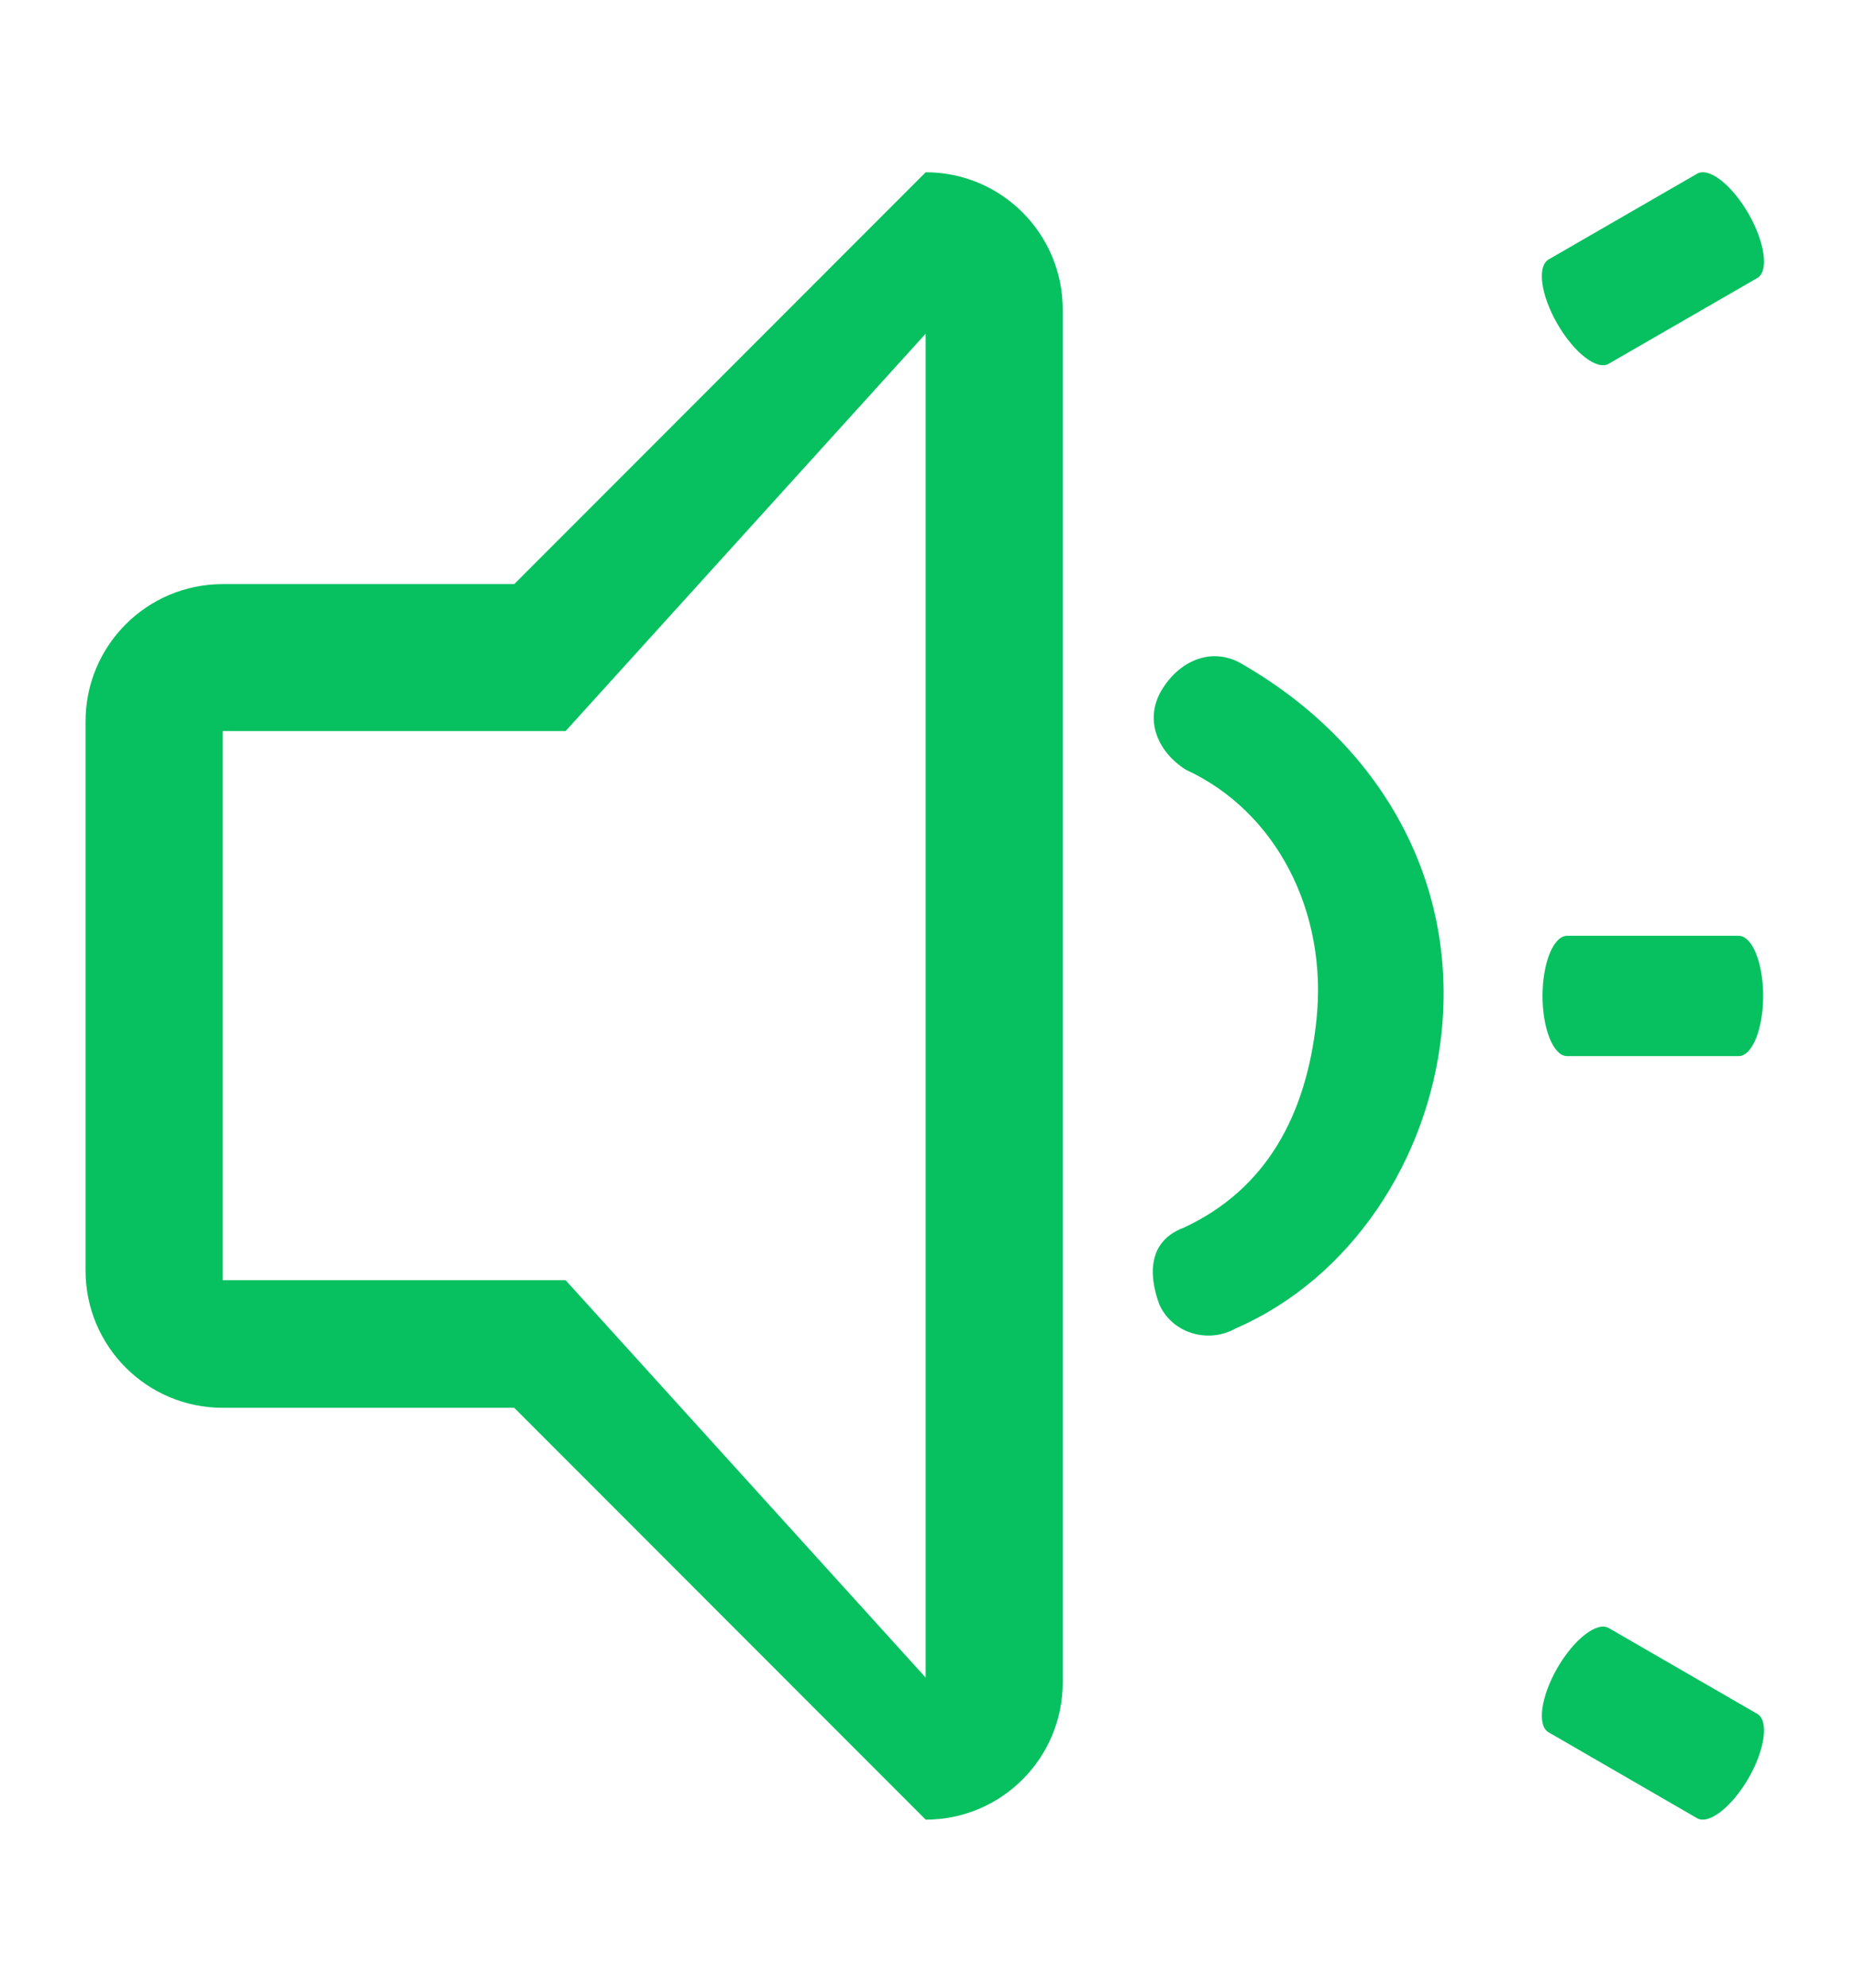 <svg width="14" height="15" viewBox="0 0 14 15" fill="none" xmlns="http://www.w3.org/2000/svg">
<path d="M6.99 1.3L3.883 4.408H1.682C1.109 4.408 0.646 4.872 0.646 5.444V9.588C0.646 10.16 1.109 10.624 1.682 10.624H3.883L6.99 13.732C7.562 13.732 8.025 13.268 8.025 12.696V2.336C8.025 1.764 7.562 1.3 6.99 1.3H6.99ZM6.99 12.66L4.271 9.661H1.682V5.517H4.271L6.99 2.518V12.66Z" fill="#07C160"/>
<path d="M13.129 7.97C13.231 7.97 13.314 7.767 13.314 7.516C13.314 7.265 13.231 7.062 13.129 7.062H11.834C11.731 7.062 11.648 7.265 11.648 7.516C11.648 7.767 11.731 7.97 11.834 7.97H13.129Z" fill="#07C160"/>
<path d="M13.27 2.098C13.358 2.047 13.328 1.829 13.203 1.612C13.077 1.394 12.904 1.259 12.815 1.311L11.694 1.958C11.605 2.01 11.635 2.227 11.76 2.444C11.886 2.662 12.059 2.797 12.148 2.745L13.27 2.098Z" fill="#07C160"/>
<path d="M13.27 12.934C13.358 12.985 13.328 13.203 13.203 13.42C13.077 13.637 12.904 13.772 12.815 13.721L11.694 13.073C11.605 13.022 11.635 12.805 11.76 12.587C11.886 12.37 12.059 12.235 12.148 12.286L13.27 12.934Z" fill="#07C160"/>
<path d="M8.754 9.843C8.662 9.594 8.687 9.359 8.936 9.266C9.564 8.976 9.864 8.412 9.94 7.705C10.03 6.879 9.635 6.121 8.953 5.808C8.73 5.665 8.637 5.416 8.781 5.193C8.924 4.97 9.173 4.877 9.396 5.021C10.406 5.608 11.012 6.628 10.884 7.807C10.782 8.75 10.208 9.643 9.331 10.025C9.126 10.141 8.852 10.065 8.754 9.843V9.843Z" fill="#07C160"/>
</svg>
